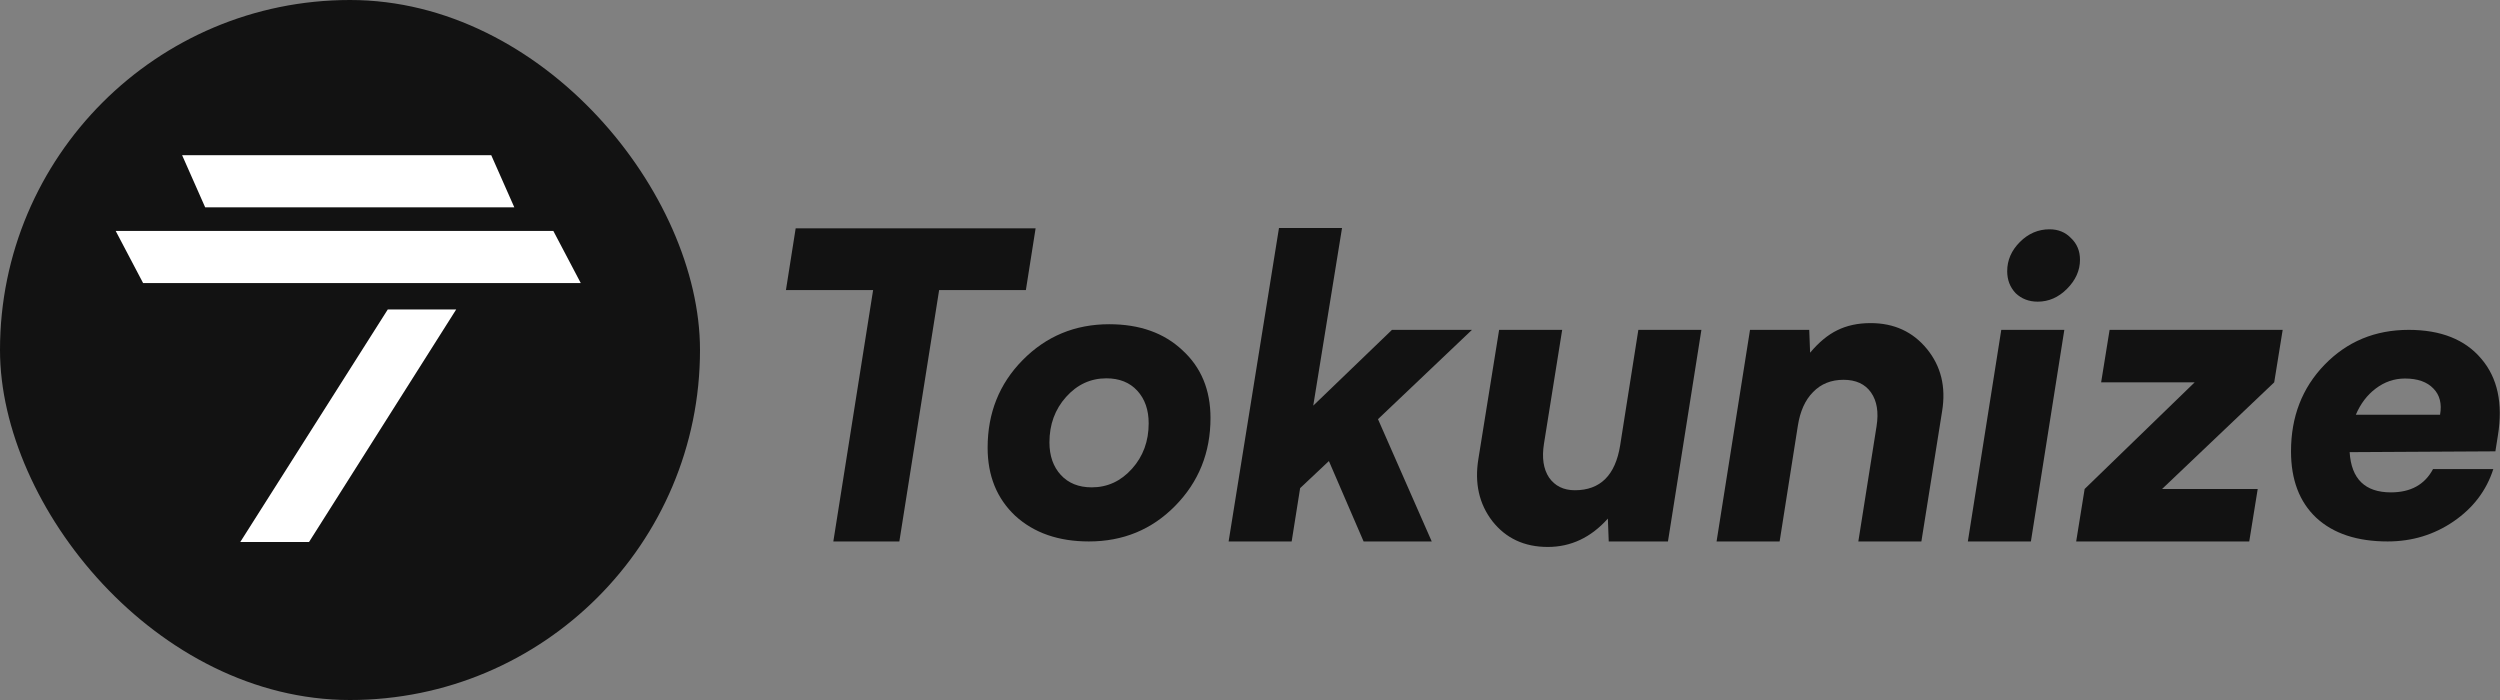 <svg width="200" height="56" viewBox="0 0 200 56" fill="none" xmlns="http://www.w3.org/2000/svg">
<rect x="0" y="0" width="200" height="56" fill="#808080" stroke="none"/>
<path d="M191.01 43.316C188.566 43.316 186.661 42.683 185.296 41.417C183.953 40.151 183.281 38.381 183.281 36.107C183.281 33.34 184.173 31.033 185.957 29.188C187.762 27.322 190.009 26.389 192.695 26.389C195.271 26.389 197.209 27.161 198.508 28.706C199.808 30.229 200.248 32.278 199.83 34.852L199.631 36.107L187.972 36.172C188.104 38.317 189.205 39.39 191.275 39.39C192.86 39.39 193.983 38.767 194.644 37.523H199.466C198.916 39.239 197.859 40.634 196.295 41.707C194.732 42.779 192.97 43.316 191.01 43.316ZM192.398 30.282C191.539 30.282 190.757 30.551 190.053 31.087C189.37 31.602 188.841 32.299 188.467 33.179H195.205C195.359 32.299 195.183 31.602 194.677 31.087C194.17 30.551 193.411 30.282 192.398 30.282Z" fill="#121212"/>
<path d="M179.94 43.316H166.094L166.771 39.118L175.573 30.587H168.091L168.768 26.389H182.614L181.937 30.587L172.966 39.118H180.617L179.94 43.316Z" fill="#121212"/>
<path d="M163.014 24.133C162.314 24.133 161.727 23.907 161.253 23.456C160.802 22.982 160.576 22.395 160.576 21.695C160.576 20.815 160.915 20.036 161.592 19.359C162.269 18.682 163.059 18.344 163.962 18.344C164.661 18.344 165.237 18.581 165.688 19.055C166.162 19.506 166.399 20.082 166.399 20.781C166.399 21.639 166.049 22.418 165.35 23.117C164.672 23.794 163.894 24.133 163.014 24.133ZM157.428 43.317L160.102 26.39H165.146L162.472 43.317H157.428Z" fill="#121212"/>
<path d="M142.37 43.316H137.326L140.001 26.389H144.74L144.808 28.217C145.508 27.382 146.23 26.784 146.975 26.423C147.742 26.04 148.633 25.848 149.649 25.848C151.522 25.848 153.023 26.536 154.152 27.913C155.28 29.29 155.686 30.948 155.37 32.889L153.711 43.316H148.667L150.123 34.108C150.304 32.98 150.157 32.077 149.683 31.4C149.209 30.723 148.475 30.384 147.482 30.384C146.489 30.384 145.677 30.711 145.045 31.366C144.413 31.998 144.007 32.901 143.826 34.074L142.37 43.316Z" fill="#121212"/>
<path d="M131.068 26.389H136.112L133.437 43.316H128.698L128.63 41.487C127.276 43 125.674 43.756 123.823 43.756C121.95 43.756 120.471 43.067 119.388 41.691C118.327 40.314 117.955 38.655 118.271 36.714L119.93 26.389H124.974L123.518 35.495C123.338 36.624 123.473 37.527 123.924 38.204C124.398 38.881 125.087 39.219 125.99 39.219C128.021 39.219 129.228 38.023 129.612 35.631L131.068 26.389Z" fill="#121212"/>
<path d="M103.333 43.317H98.289L102.318 18.242H107.362L105.06 32.45L111.357 26.39H117.755L110.239 33.533L114.539 43.317H109.088L106.312 36.884L104.01 39.051L103.333 43.317Z" fill="#121212"/>
<path d="M79.01 35.816C79.01 33.041 79.942 30.706 81.808 28.812C83.695 26.896 86.005 25.938 88.738 25.938C91.167 25.938 93.12 26.631 94.594 28.019C96.091 29.384 96.84 31.191 96.84 33.437C96.84 36.212 95.896 38.558 94.009 40.474C92.144 42.369 89.844 43.316 87.111 43.316C84.682 43.316 82.719 42.633 81.222 41.267C79.747 39.88 79.01 38.063 79.01 35.816ZM83.955 35.387C83.955 36.466 84.259 37.336 84.866 37.997C85.474 38.657 86.298 38.988 87.339 38.988C88.597 38.988 89.671 38.492 90.56 37.501C91.449 36.51 91.894 35.298 91.894 33.867C91.894 32.788 91.59 31.918 90.983 31.257C90.376 30.596 89.551 30.266 88.51 30.266C87.252 30.266 86.178 30.761 85.289 31.752C84.4 32.743 83.955 33.955 83.955 35.387Z" fill="#121212"/>
<path d="M62.875 23.206L63.654 18.264H82.849L82.07 23.206H75.13L71.948 43.316H66.667L69.849 23.206H62.875Z" fill="#121212"/>
<rect width="56" height="56" rx="28" fill="#121212"/>
<path fill-rule="evenodd" clip-rule="evenodd" d="M19.221 43.361L31.021 24.758H36.495L24.722 43.361H19.221Z" fill="white"/>
<path d="M14.568 12.414H39.299L41.145 16.587H16.414L14.568 12.414Z" fill="white"/>
<path d="M9.254 18.473H44.266L46.461 22.645H11.448L9.254 18.473Z" fill="white"/>
</svg>

